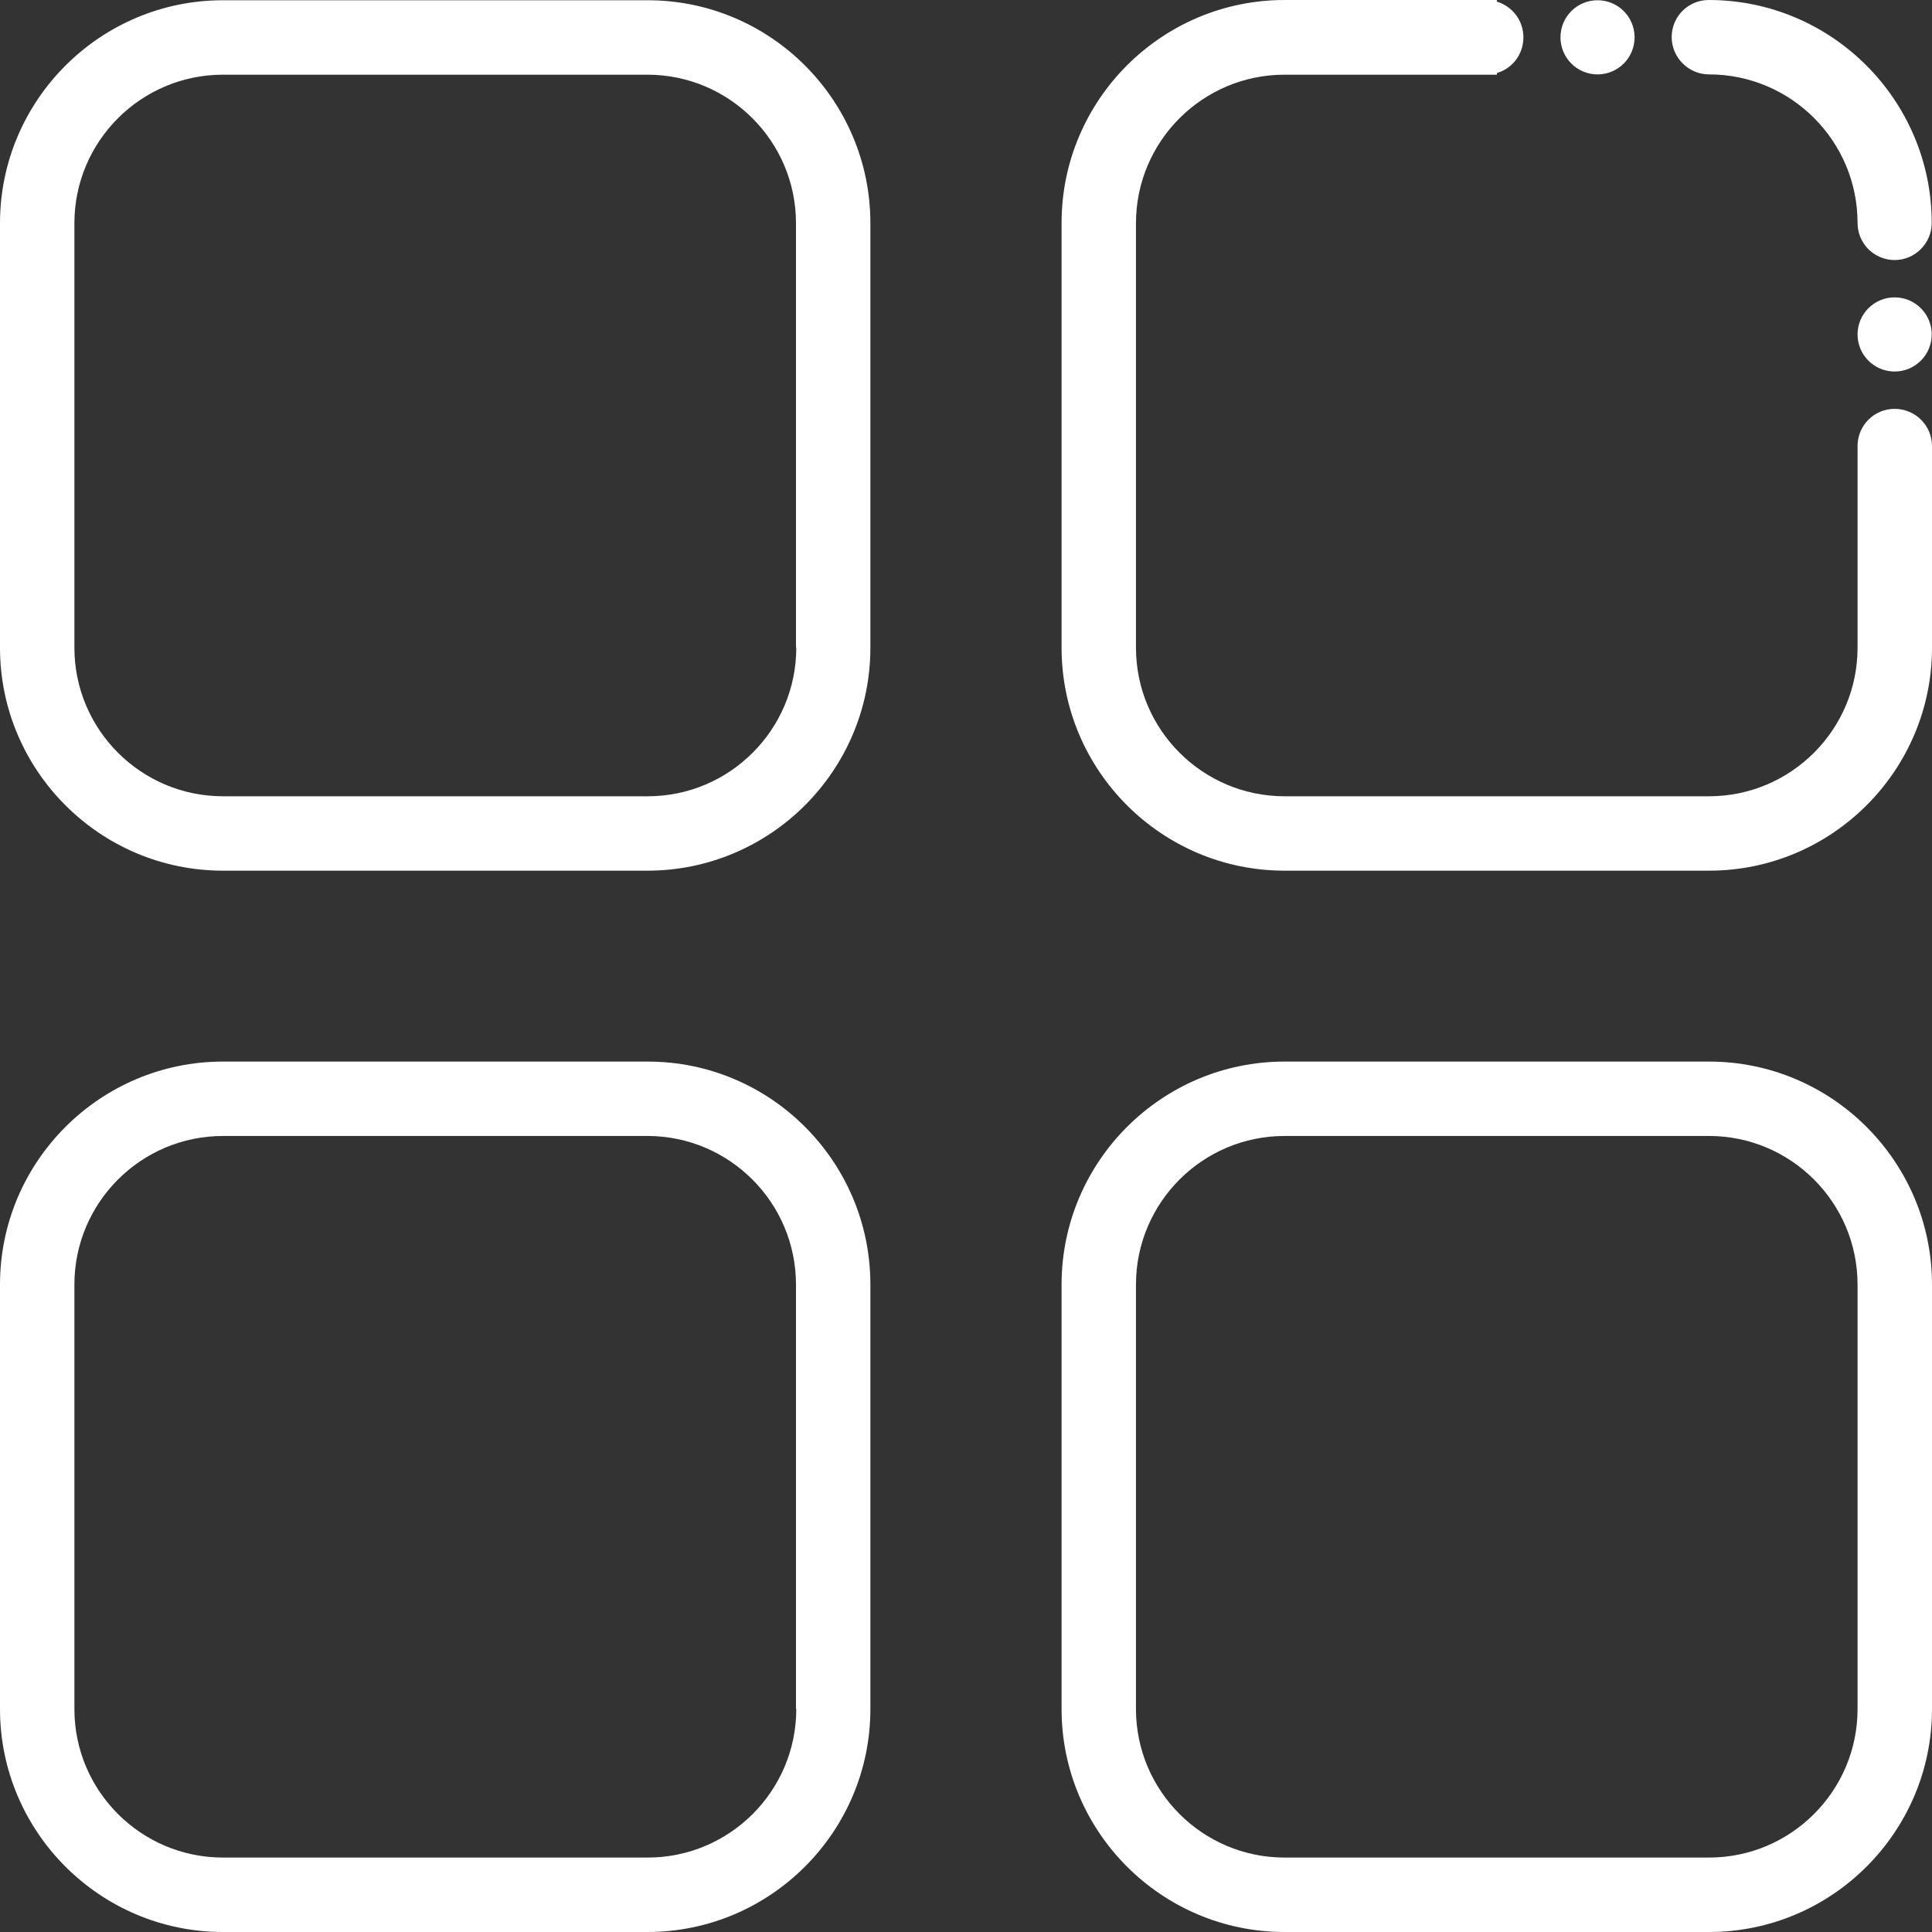 <svg 
 xmlns="http://www.w3.org/2000/svg"
 xmlns:xlink="http://www.w3.org/1999/xlink"
 width="47px" height="47px">
<rect width="100%" height="100%" fill="#333333" stroke="none"/>
<path fill-rule="evenodd"  fill="rgb(255, 255, 255)"
 d="M41.576,47.000 L31.249,47.000 C28.259,47.000 25.825,44.565 25.825,41.576 L25.825,31.250 C25.825,28.259 28.259,25.825 31.249,25.825 L41.576,25.825 C44.566,25.825 47.000,28.259 47.000,31.250 L47.000,41.576 C47.000,44.565 44.566,47.000 41.576,47.000 ZM45.189,31.250 C45.189,29.256 43.569,27.635 41.576,27.635 L31.249,27.635 C29.256,27.635 27.635,29.256 27.635,31.250 L27.635,41.576 C27.635,43.569 29.256,45.189 31.249,45.189 L41.576,45.189 C43.569,45.189 45.189,43.569 45.189,41.576 L45.189,31.250 ZM41.576,21.181 L31.249,21.181 C28.259,21.181 25.825,18.746 25.825,15.757 L25.825,5.424 C25.825,2.434 28.259,-0.000 31.249,-0.000 L36.416,-0.000 L36.416,0.040 C36.789,0.155 37.060,0.495 37.060,0.908 C37.060,1.322 36.789,1.668 36.416,1.776 L36.416,1.817 L31.249,1.817 C29.256,1.817 27.635,3.437 27.635,5.430 L27.635,15.757 C27.635,17.750 29.256,19.371 31.249,19.371 L41.576,19.371 C43.569,19.371 45.189,17.750 45.189,15.757 L45.189,10.848 C45.189,10.353 45.590,9.946 46.091,9.946 C46.593,9.946 47.000,10.353 47.000,10.848 L47.000,15.757 C47.000,18.746 44.566,21.181 41.576,21.181 ZM46.091,9.038 C45.593,9.038 45.189,8.634 45.189,8.136 C45.189,7.638 45.593,7.234 46.091,7.234 C46.589,7.234 46.993,7.638 46.993,8.136 C46.993,8.634 46.589,9.038 46.091,9.038 ZM46.091,6.326 C45.596,6.326 45.189,5.926 45.189,5.424 C45.189,3.430 43.569,1.810 41.576,1.810 C41.074,1.810 40.667,1.396 40.667,0.902 C40.667,0.407 41.067,-0.000 41.569,-0.000 C44.559,-0.000 46.993,2.434 46.993,5.424 C46.993,5.919 46.586,6.326 46.091,6.326 ZM38.864,1.810 C38.365,1.810 37.962,1.406 37.962,0.908 C37.962,0.410 38.365,0.006 38.864,0.006 C39.362,0.006 39.765,0.410 39.765,0.908 C39.765,1.406 39.362,1.810 38.864,1.810 ZM15.750,47.000 L5.424,47.000 C2.434,47.000 -0.000,44.565 -0.000,41.576 L-0.000,31.250 C-0.000,28.259 2.434,25.825 5.424,25.825 L15.757,25.825 C18.747,25.825 21.174,28.259 21.174,31.250 L21.174,41.576 C21.174,44.565 18.740,47.000 15.750,47.000 ZM19.364,41.576 L19.364,31.250 C19.364,29.256 17.743,27.635 15.750,27.635 L5.424,27.635 C3.431,27.635 1.810,29.256 1.810,31.250 L1.810,41.576 C1.810,43.569 3.431,45.189 5.424,45.189 L15.757,45.189 C17.750,45.189 19.371,43.569 19.371,41.576 L19.364,41.576 ZM15.750,21.181 L5.424,21.181 C2.434,21.181 -0.000,18.746 -0.000,15.757 L-0.000,5.430 C-0.000,2.441 2.434,0.006 5.424,0.006 L15.757,0.006 C18.747,0.006 21.174,2.441 21.174,5.430 L21.174,15.757 C21.174,18.746 18.740,21.181 15.750,21.181 ZM19.364,15.757 L19.364,5.430 C19.364,3.437 17.743,1.817 15.750,1.817 L5.424,1.817 C3.431,1.817 1.810,3.437 1.810,5.430 L1.810,15.757 C1.810,17.750 3.431,19.371 5.424,19.371 L15.757,19.371 C17.750,19.371 19.371,17.750 19.371,15.757 L19.364,15.757 Z"/>
</svg>